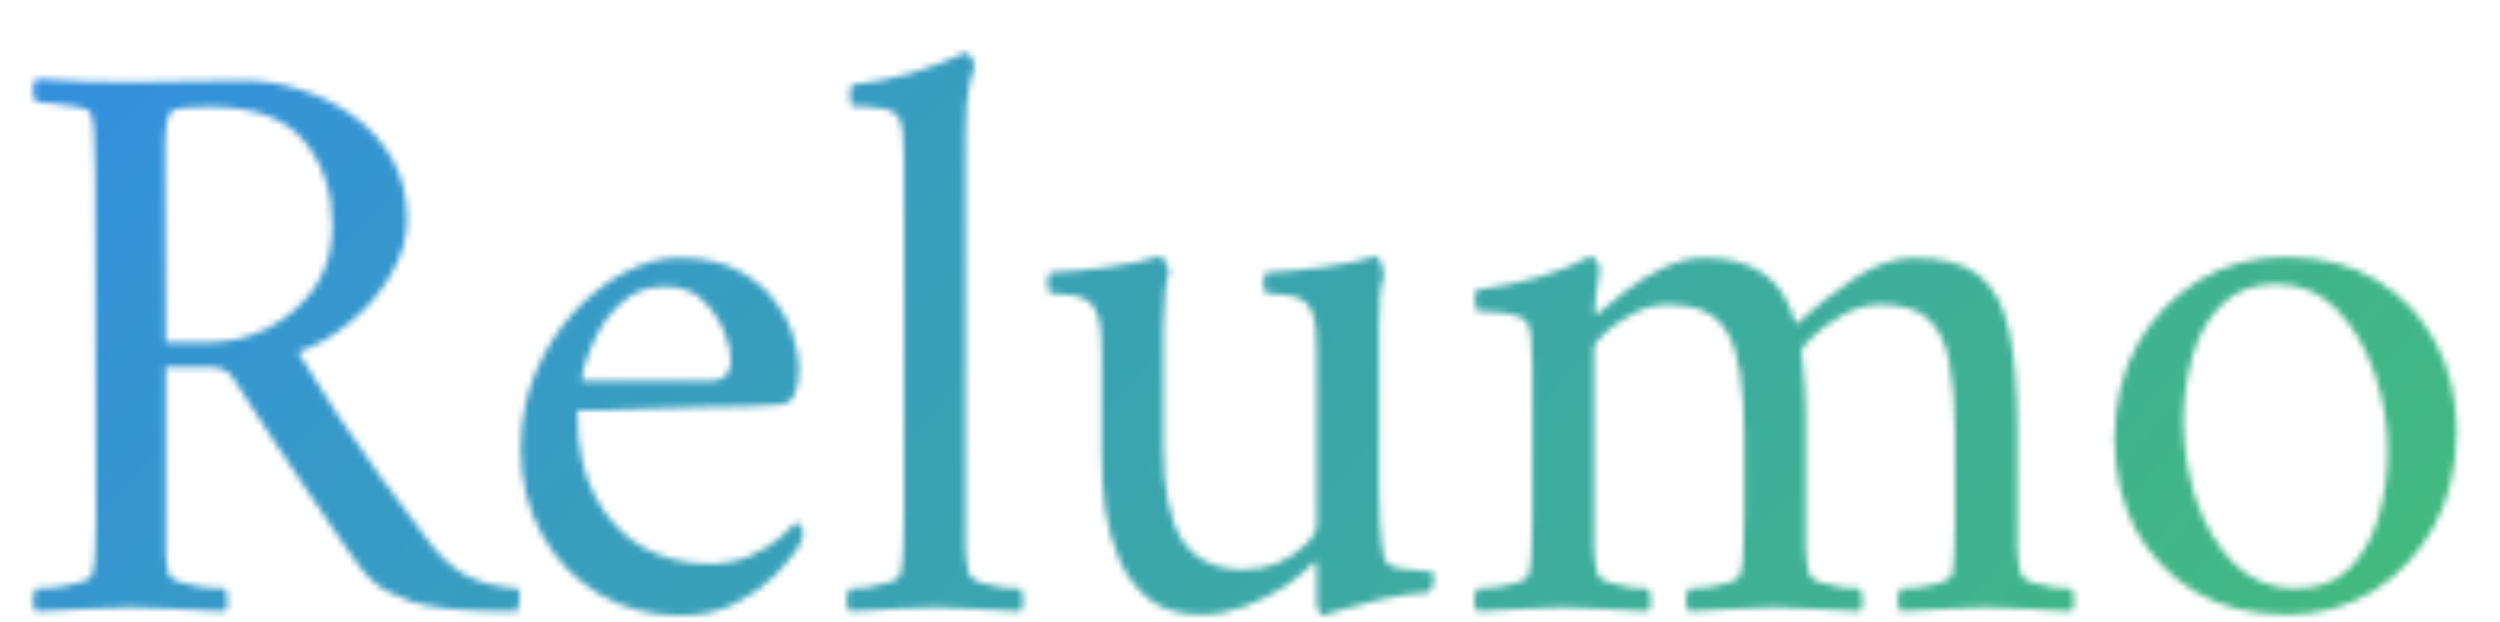 <svg width="390" height="97" viewBox="0 0 390 97" fill="none" xmlns="http://www.w3.org/2000/svg">
<mask id="mask0_517_14" style="mask-type:alpha" maskUnits="userSpaceOnUse" x="5" y="8" width="379" height="89">
<path d="M38.144 12.568C40.96 12.568 43.861 13.037 46.848 13.976C49.835 14.915 52.565 16.28 55.04 18.072C57.6 19.864 59.648 22.125 61.184 24.856C62.72 27.501 63.488 30.616 63.488 34.2C63.488 37.187 62.635 40.088 60.928 42.904C59.307 45.72 57.173 48.195 54.528 50.328C51.968 52.461 49.28 53.997 46.464 54.936C48.683 58.605 50.816 61.976 52.864 65.048C54.912 68.12 57.045 71.192 59.264 74.264C61.483 77.251 63.957 80.579 66.688 84.248C68.48 86.637 70.4 88.429 72.448 89.624C74.581 90.819 77.355 91.544 80.768 91.8C81.109 92.141 81.195 92.781 81.024 93.72C80.853 94.659 80.725 95.213 80.64 95.384C76.459 95.384 72.96 95.256 70.144 95C67.413 94.659 65.408 94.275 64.128 93.848C63.275 93.507 62.08 92.995 60.544 92.312C59.008 91.544 57.515 90.221 56.064 88.344C55.552 87.661 54.613 86.339 53.248 84.376C51.883 82.413 50.261 80.024 48.384 77.208C46.507 74.392 44.501 71.405 42.368 68.248C40.235 65.005 38.187 61.848 36.224 58.776C35.541 57.752 34.261 57.24 32.384 57.24H25.856V80.536C25.856 80.792 25.856 81.048 25.856 81.304C25.856 81.56 25.856 81.816 25.856 82.072C25.856 83.693 25.856 85.187 25.856 86.552C25.941 87.832 26.112 88.899 26.368 89.752C26.539 90.179 27.221 90.563 28.416 90.904C29.611 91.245 30.891 91.501 32.256 91.672C33.621 91.757 34.56 91.8 35.072 91.8C35.328 92.141 35.456 92.739 35.456 93.592C35.541 94.445 35.413 95.043 35.072 95.384C32.512 95.213 30.037 95.085 27.648 95C25.344 94.829 22.955 94.744 20.48 94.744C18.091 94.744 15.659 94.829 13.184 95C10.709 95.085 8.192 95.213 5.632 95.384C5.291 95.043 5.12 94.445 5.12 93.592C5.205 92.739 5.376 92.141 5.632 91.8C6.144 91.8 7.083 91.757 8.448 91.672C9.813 91.501 11.093 91.245 12.288 90.904C13.568 90.563 14.251 90.179 14.336 89.752C14.677 88.728 14.848 87.405 14.848 85.784C14.933 84.163 14.976 82.413 14.976 80.536L14.848 27.16C14.848 25.283 14.805 23.533 14.72 21.912C14.72 20.205 14.549 18.84 14.208 17.816C14.123 17.304 13.44 16.92 12.16 16.664C10.965 16.408 9.685 16.237 8.32 16.152C7.04 15.981 6.144 15.896 5.632 15.896C5.376 15.555 5.205 14.957 5.12 14.104C5.12 13.251 5.291 12.653 5.632 12.312C8.192 12.397 10.667 12.525 13.056 12.696C15.531 12.781 17.963 12.824 20.352 12.824C22.827 12.824 25.472 12.781 28.288 12.696C31.189 12.611 34.475 12.568 38.144 12.568ZM51.84 35.352C51.84 29.891 50.347 25.411 47.36 21.912C44.459 18.413 39.552 16.664 32.64 16.664C31.872 16.664 30.677 16.707 29.056 16.792C27.52 16.877 26.624 17.219 26.368 17.816C26.027 18.584 25.813 19.907 25.728 21.784C25.728 23.576 25.728 25.411 25.728 27.288L25.856 53.4H32.512C35.755 53.4 38.827 52.675 41.728 51.224C44.715 49.688 47.147 47.597 49.024 44.952C50.901 42.221 51.84 39.021 51.84 35.352ZM90.074 64.024C89.989 69.315 90.885 73.752 92.762 77.336C94.639 80.92 97.157 83.608 100.314 85.4C103.471 87.107 106.885 87.96 110.554 87.96C112.858 87.96 114.949 87.576 116.826 86.808C118.703 85.955 120.282 85.016 121.562 83.992C122.842 82.883 123.738 82.029 124.25 81.432C124.335 81.432 124.506 81.603 124.762 81.944C125.103 82.2 125.274 82.584 125.274 83.096C125.274 83.779 125.018 84.547 124.506 85.4C123.738 86.595 122.543 88.045 120.922 89.752C119.301 91.373 117.253 92.824 114.778 94.104C112.303 95.384 109.445 96.024 106.202 96.024C101.338 96.024 97.029 94.872 93.274 92.568C89.519 90.264 86.575 87.149 84.442 83.224C82.309 79.299 81.242 74.904 81.242 70.04C81.242 65.859 81.967 61.976 83.418 58.392C84.954 54.723 86.917 51.565 89.306 48.92C91.781 46.189 94.469 44.056 97.37 42.52C100.271 40.984 103.087 40.216 105.818 40.216C109.573 40.216 112.645 40.856 115.034 42.136C117.509 43.416 119.429 44.995 120.794 46.872C122.245 48.749 123.226 50.627 123.738 52.504C124.335 54.381 124.634 55.96 124.634 57.24C124.634 59.032 124.421 60.44 123.994 61.464C123.567 62.488 122.757 63.043 121.562 63.128C120.794 63.213 119.258 63.299 116.954 63.384C114.735 63.384 112.175 63.427 109.274 63.512C106.373 63.597 103.514 63.683 100.698 63.768C97.882 63.853 95.493 63.939 93.53 64.024C91.567 64.024 90.415 64.024 90.074 64.024ZM90.714 59.416H111.066C111.834 59.416 112.474 59.203 112.986 58.776C113.583 58.349 113.925 57.581 114.01 56.472C114.095 55.448 113.797 53.997 113.114 52.12C112.431 50.243 111.322 48.536 109.786 47C108.335 45.464 106.33 44.696 103.77 44.696C101.125 44.696 98.949 45.464 97.242 47C95.535 48.451 94.17 50.157 93.146 52.12C92.207 53.997 91.525 55.704 91.098 57.24C90.757 58.691 90.629 59.416 90.714 59.416ZM141.011 25.24C141.011 24.301 140.968 23.192 140.883 21.912C140.883 20.547 140.712 19.48 140.371 18.712C140.03 17.773 139.091 17.176 137.555 16.92C136.104 16.664 134.526 16.536 132.819 16.536C132.734 16.536 132.648 16.024 132.563 15C132.563 13.891 132.691 13.293 132.947 13.208C136.104 12.867 139.176 12.269 142.163 11.416C145.15 10.477 147.966 9.411 150.611 8.216C150.952 8.216 151.251 8.472 151.507 8.984C151.848 9.411 152.019 9.837 152.019 10.264C152.019 10.264 151.763 11.203 151.251 13.08C150.824 14.957 150.611 17.645 150.611 21.144V80.536C150.611 82.413 150.611 84.163 150.611 85.784C150.696 87.405 150.91 88.728 151.251 89.752C151.422 90.179 152.019 90.563 153.043 90.904C154.152 91.245 155.304 91.501 156.499 91.672C157.779 91.757 158.675 91.8 159.187 91.8C159.443 92.141 159.571 92.739 159.571 93.592C159.656 94.445 159.528 95.043 159.187 95.384C156.627 95.213 154.366 95.085 152.403 95C150.44 94.829 148.222 94.744 145.747 94.744C143.358 94.744 141.182 94.829 139.219 95C137.342 95.085 135.123 95.213 132.563 95.384C132.222 95.043 132.051 94.445 132.051 93.592C132.136 92.739 132.307 92.141 132.563 91.8C133.075 91.8 133.928 91.757 135.123 91.672C136.318 91.501 137.47 91.245 138.579 90.904C139.688 90.563 140.286 90.179 140.371 89.752C140.712 88.728 140.883 87.405 140.883 85.784C140.968 84.163 141.011 82.413 141.011 80.536V25.24ZM205.398 55.064C205.398 54.979 205.398 54.808 205.398 54.552C205.398 53.699 205.355 52.675 205.27 51.48C205.185 50.2 204.929 49.133 204.502 48.28C203.905 47.085 202.795 46.36 201.174 46.104C199.553 45.848 198.315 45.72 197.462 45.72C197.291 45.549 197.163 45.08 197.078 44.312C197.078 43.459 197.206 42.861 197.462 42.52C200.705 42.349 203.819 42.051 206.806 41.624C209.793 41.197 212.395 40.643 214.614 39.96C214.955 39.96 215.254 40.387 215.51 41.24C215.766 42.093 215.894 42.691 215.894 43.032C215.638 43.544 215.425 44.568 215.254 46.104C215.169 47.64 215.126 49.304 215.126 51.096V77.336C215.126 78.019 215.169 79.384 215.254 81.432C215.339 83.395 215.553 85.229 215.894 86.936C216.15 87.96 217.089 88.557 218.71 88.728C220.417 88.899 221.697 89.027 222.55 89.112C222.977 89.112 223.233 89.112 223.318 89.112C223.489 89.197 223.574 89.411 223.574 89.752C223.659 90.093 223.702 90.349 223.702 90.52C223.702 90.605 223.617 90.947 223.446 91.544C223.275 92.141 223.019 92.44 222.678 92.44C220.545 92.525 218.198 92.867 215.638 93.464C213.163 94.061 211.03 94.616 209.238 95.128C207.446 95.725 206.507 96.024 206.422 96.024C206.081 96.024 205.825 95.768 205.654 95.256C205.483 94.829 205.398 94.403 205.398 93.976V88.216C205.398 87.875 205.355 87.704 205.27 87.704C205.185 87.619 205.142 87.576 205.142 87.576C204.033 88.771 202.497 90.051 200.534 91.416C198.571 92.696 196.438 93.763 194.134 94.616C191.83 95.469 189.611 95.896 187.478 95.896C184.15 95.896 181.462 95.128 179.414 93.592C177.366 91.971 175.787 89.923 174.678 87.448C173.569 84.888 172.801 82.157 172.374 79.256C172.033 76.355 171.862 73.581 171.862 70.936V55.064C171.862 54.211 171.819 53.101 171.734 51.736C171.649 50.371 171.35 49.219 170.838 48.28C170.241 47.085 169.131 46.36 167.51 46.104C165.889 45.848 164.651 45.72 163.798 45.72C163.627 45.549 163.499 45.08 163.414 44.312C163.414 43.459 163.542 42.861 163.798 42.52C167.041 42.349 170.155 42.051 173.142 41.624C176.129 41.197 178.731 40.643 180.95 39.96C181.291 39.96 181.59 40.301 181.846 40.984C182.187 41.667 182.358 42.179 182.358 42.52C182.102 43.032 181.889 44.141 181.718 45.848C181.547 47.555 181.462 49.304 181.462 51.096V69.528C181.462 76.184 182.443 81.091 184.406 84.248C186.454 87.32 189.654 88.856 194.006 88.856C195.883 88.856 197.675 88.515 199.382 87.832C201.089 87.064 202.497 86.125 203.606 85.016C204.801 83.907 205.398 82.883 205.398 81.944V55.064ZM265.936 40.216C269.691 40.216 272.72 41.027 275.024 42.648C277.413 44.184 279.12 46.829 280.144 50.584C282.875 48.109 285.861 45.763 289.104 43.544C292.432 41.325 295.589 40.216 298.576 40.216C303.099 40.216 306.512 41.155 308.816 43.032C311.12 44.909 312.656 47.811 313.424 51.736C314.277 55.661 314.704 60.653 314.704 66.712V80.536C314.704 82.413 314.704 84.163 314.704 85.784C314.789 87.405 315.003 88.728 315.344 89.752C315.515 90.179 316.112 90.563 317.136 90.904C318.245 91.245 319.397 91.501 320.592 91.672C321.787 91.757 322.64 91.8 323.152 91.8C323.408 92.141 323.536 92.739 323.536 93.592C323.621 94.445 323.493 95.043 323.152 95.384C320.592 95.213 318.331 95.085 316.368 95C314.491 94.829 312.315 94.744 309.84 94.744C307.451 94.744 305.275 94.829 303.312 95C301.349 95.085 299.088 95.213 296.528 95.384C296.187 95.043 296.016 94.445 296.016 93.592C296.101 92.739 296.272 92.141 296.528 91.8C297.04 91.8 297.893 91.757 299.088 91.672C300.368 91.501 301.563 91.245 302.672 90.904C303.781 90.563 304.379 90.179 304.464 89.752C304.72 88.899 304.848 87.832 304.848 86.552C304.933 85.187 304.976 83.693 304.976 82.072C304.976 81.816 304.976 81.56 304.976 81.304C304.976 81.048 304.976 80.792 304.976 80.536V67.096C304.976 62.915 304.677 59.373 304.08 56.472C303.568 53.571 302.501 51.352 300.88 49.816C299.259 48.28 296.741 47.512 293.328 47.512C291.28 47.512 289.317 48.067 287.44 49.176C285.563 50.2 284.027 51.309 282.832 52.504C281.637 53.613 281.04 54.339 281.04 54.68C281.04 54.765 281.04 55.021 281.04 55.448C281.125 55.789 281.168 56.045 281.168 56.216C281.339 57.411 281.467 58.904 281.552 60.696C281.637 62.488 281.68 63.981 281.68 65.176V80.536C281.68 82.413 281.68 84.163 281.68 85.784C281.765 87.405 281.979 88.728 282.32 89.752C282.491 90.179 283.088 90.563 284.112 90.904C285.221 91.245 286.373 91.501 287.568 91.672C288.763 91.757 289.616 91.8 290.128 91.8C290.384 92.141 290.512 92.739 290.512 93.592C290.597 94.445 290.469 95.043 290.128 95.384C287.568 95.213 285.307 95.085 283.344 95C281.467 94.829 279.291 94.744 276.816 94.744C274.427 94.744 272.251 94.829 270.288 95C268.325 95.085 266.064 95.213 263.504 95.384C263.163 95.043 262.992 94.445 262.992 93.592C263.077 92.739 263.248 92.141 263.504 91.8C264.016 91.8 264.869 91.757 266.064 91.672C267.344 91.501 268.539 91.245 269.648 90.904C270.757 90.563 271.355 90.179 271.44 89.752C271.781 88.728 271.952 87.405 271.952 85.784C272.037 84.163 272.08 82.413 272.08 80.536V67.736C272.08 60.141 271.227 54.893 269.52 51.992C267.899 49.005 264.827 47.512 260.304 47.512C258.427 47.512 256.592 47.981 254.8 48.92C253.008 49.859 251.515 50.883 250.32 51.992C249.211 53.016 248.656 53.827 248.656 54.424V80.536C248.656 82.413 248.656 84.163 248.656 85.784C248.741 87.405 248.955 88.728 249.296 89.752C249.467 90.179 250.064 90.563 251.088 90.904C252.197 91.245 253.349 91.501 254.544 91.672C255.739 91.757 256.592 91.8 257.104 91.8C257.36 92.141 257.488 92.739 257.488 93.592C257.573 94.445 257.445 95.043 257.104 95.384C254.544 95.213 252.283 95.085 250.32 95C248.443 94.829 246.267 94.744 243.792 94.744C241.403 94.744 239.227 94.829 237.264 95C235.301 95.085 233.04 95.213 230.48 95.384C230.139 95.043 229.968 94.445 229.968 93.592C230.053 92.739 230.224 92.141 230.48 91.8C230.992 91.8 231.845 91.757 233.04 91.672C234.32 91.501 235.515 91.245 236.624 90.904C237.733 90.563 238.331 90.179 238.416 89.752C238.757 88.728 238.928 87.405 238.928 85.784C239.013 84.163 239.056 82.413 239.056 80.536V57.752C239.056 56.899 239.013 55.704 238.928 54.168C238.928 52.632 238.757 51.48 238.416 50.712C238.16 49.944 237.435 49.432 236.24 49.176C235.045 48.835 233.851 48.664 232.656 48.664C231.461 48.579 230.693 48.536 230.352 48.536C230.267 48.365 230.181 47.853 230.096 47C230.011 46.147 230.096 45.549 230.352 45.208C233.595 44.781 236.752 44.141 239.824 43.288C242.896 42.435 245.669 41.325 248.144 39.96C248.485 39.96 248.784 40.216 249.04 40.728C249.381 41.24 249.552 41.667 249.552 42.008C249.552 42.264 249.467 42.861 249.296 43.8C249.211 44.739 249.083 45.677 248.912 46.616C248.827 47.555 248.784 48.195 248.784 48.536C248.784 48.877 248.869 49.048 249.04 49.048C249.125 49.048 249.253 48.963 249.424 48.792C250.448 47.853 251.813 46.744 253.52 45.464C255.227 44.099 257.147 42.904 259.28 41.88C261.499 40.771 263.717 40.216 265.936 40.216ZM356.494 40.088C362.041 40.088 366.777 41.283 370.702 43.672C374.713 46.061 377.785 49.304 379.918 53.4C382.137 57.496 383.246 62.147 383.246 67.352C383.246 72.728 382.094 77.592 379.79 81.944C377.486 86.211 374.329 89.624 370.318 92.184C366.307 94.659 361.785 95.896 356.75 95.896C351.289 95.896 346.51 94.701 342.414 92.312C338.403 89.837 335.289 86.552 333.07 82.456C330.937 78.275 329.87 73.581 329.87 68.376C329.87 63 331.022 58.179 333.326 53.912C335.715 49.645 338.915 46.275 342.926 43.8C346.937 41.325 351.459 40.088 356.494 40.088ZM355.086 44.312C351.587 44.312 348.771 45.379 346.638 47.512C344.505 49.56 342.969 52.248 342.03 55.576C341.091 58.819 340.622 62.232 340.622 65.816C340.622 69.827 341.262 73.837 342.542 77.848C343.907 81.859 345.87 85.187 348.43 87.832C351.075 90.477 354.275 91.8 358.03 91.8C361.614 91.8 364.43 90.776 366.478 88.728C368.611 86.595 370.147 83.864 371.086 80.536C372.025 77.208 372.494 73.795 372.494 70.296C372.494 66.2 371.811 62.189 370.446 58.264C369.081 54.253 367.118 50.925 364.558 48.28C361.998 45.635 358.841 44.312 355.086 44.312Z" fill="white"/>
</mask>
<g mask="url(#mask0_517_14)">
<rect x="-25" y="-173" width="440" height="440" fill="url(#paint0_linear_517_14)"/>
</g>
<defs>
<linearGradient id="paint0_linear_517_14" x1="-25" y1="-123.5" x2="394.5" y2="257" gradientUnits="userSpaceOnUse">
<stop stop-color="#2D81FF"/>
<stop offset="1" stop-color="#47CA5B"/>
</linearGradient>
</defs>
</svg>
